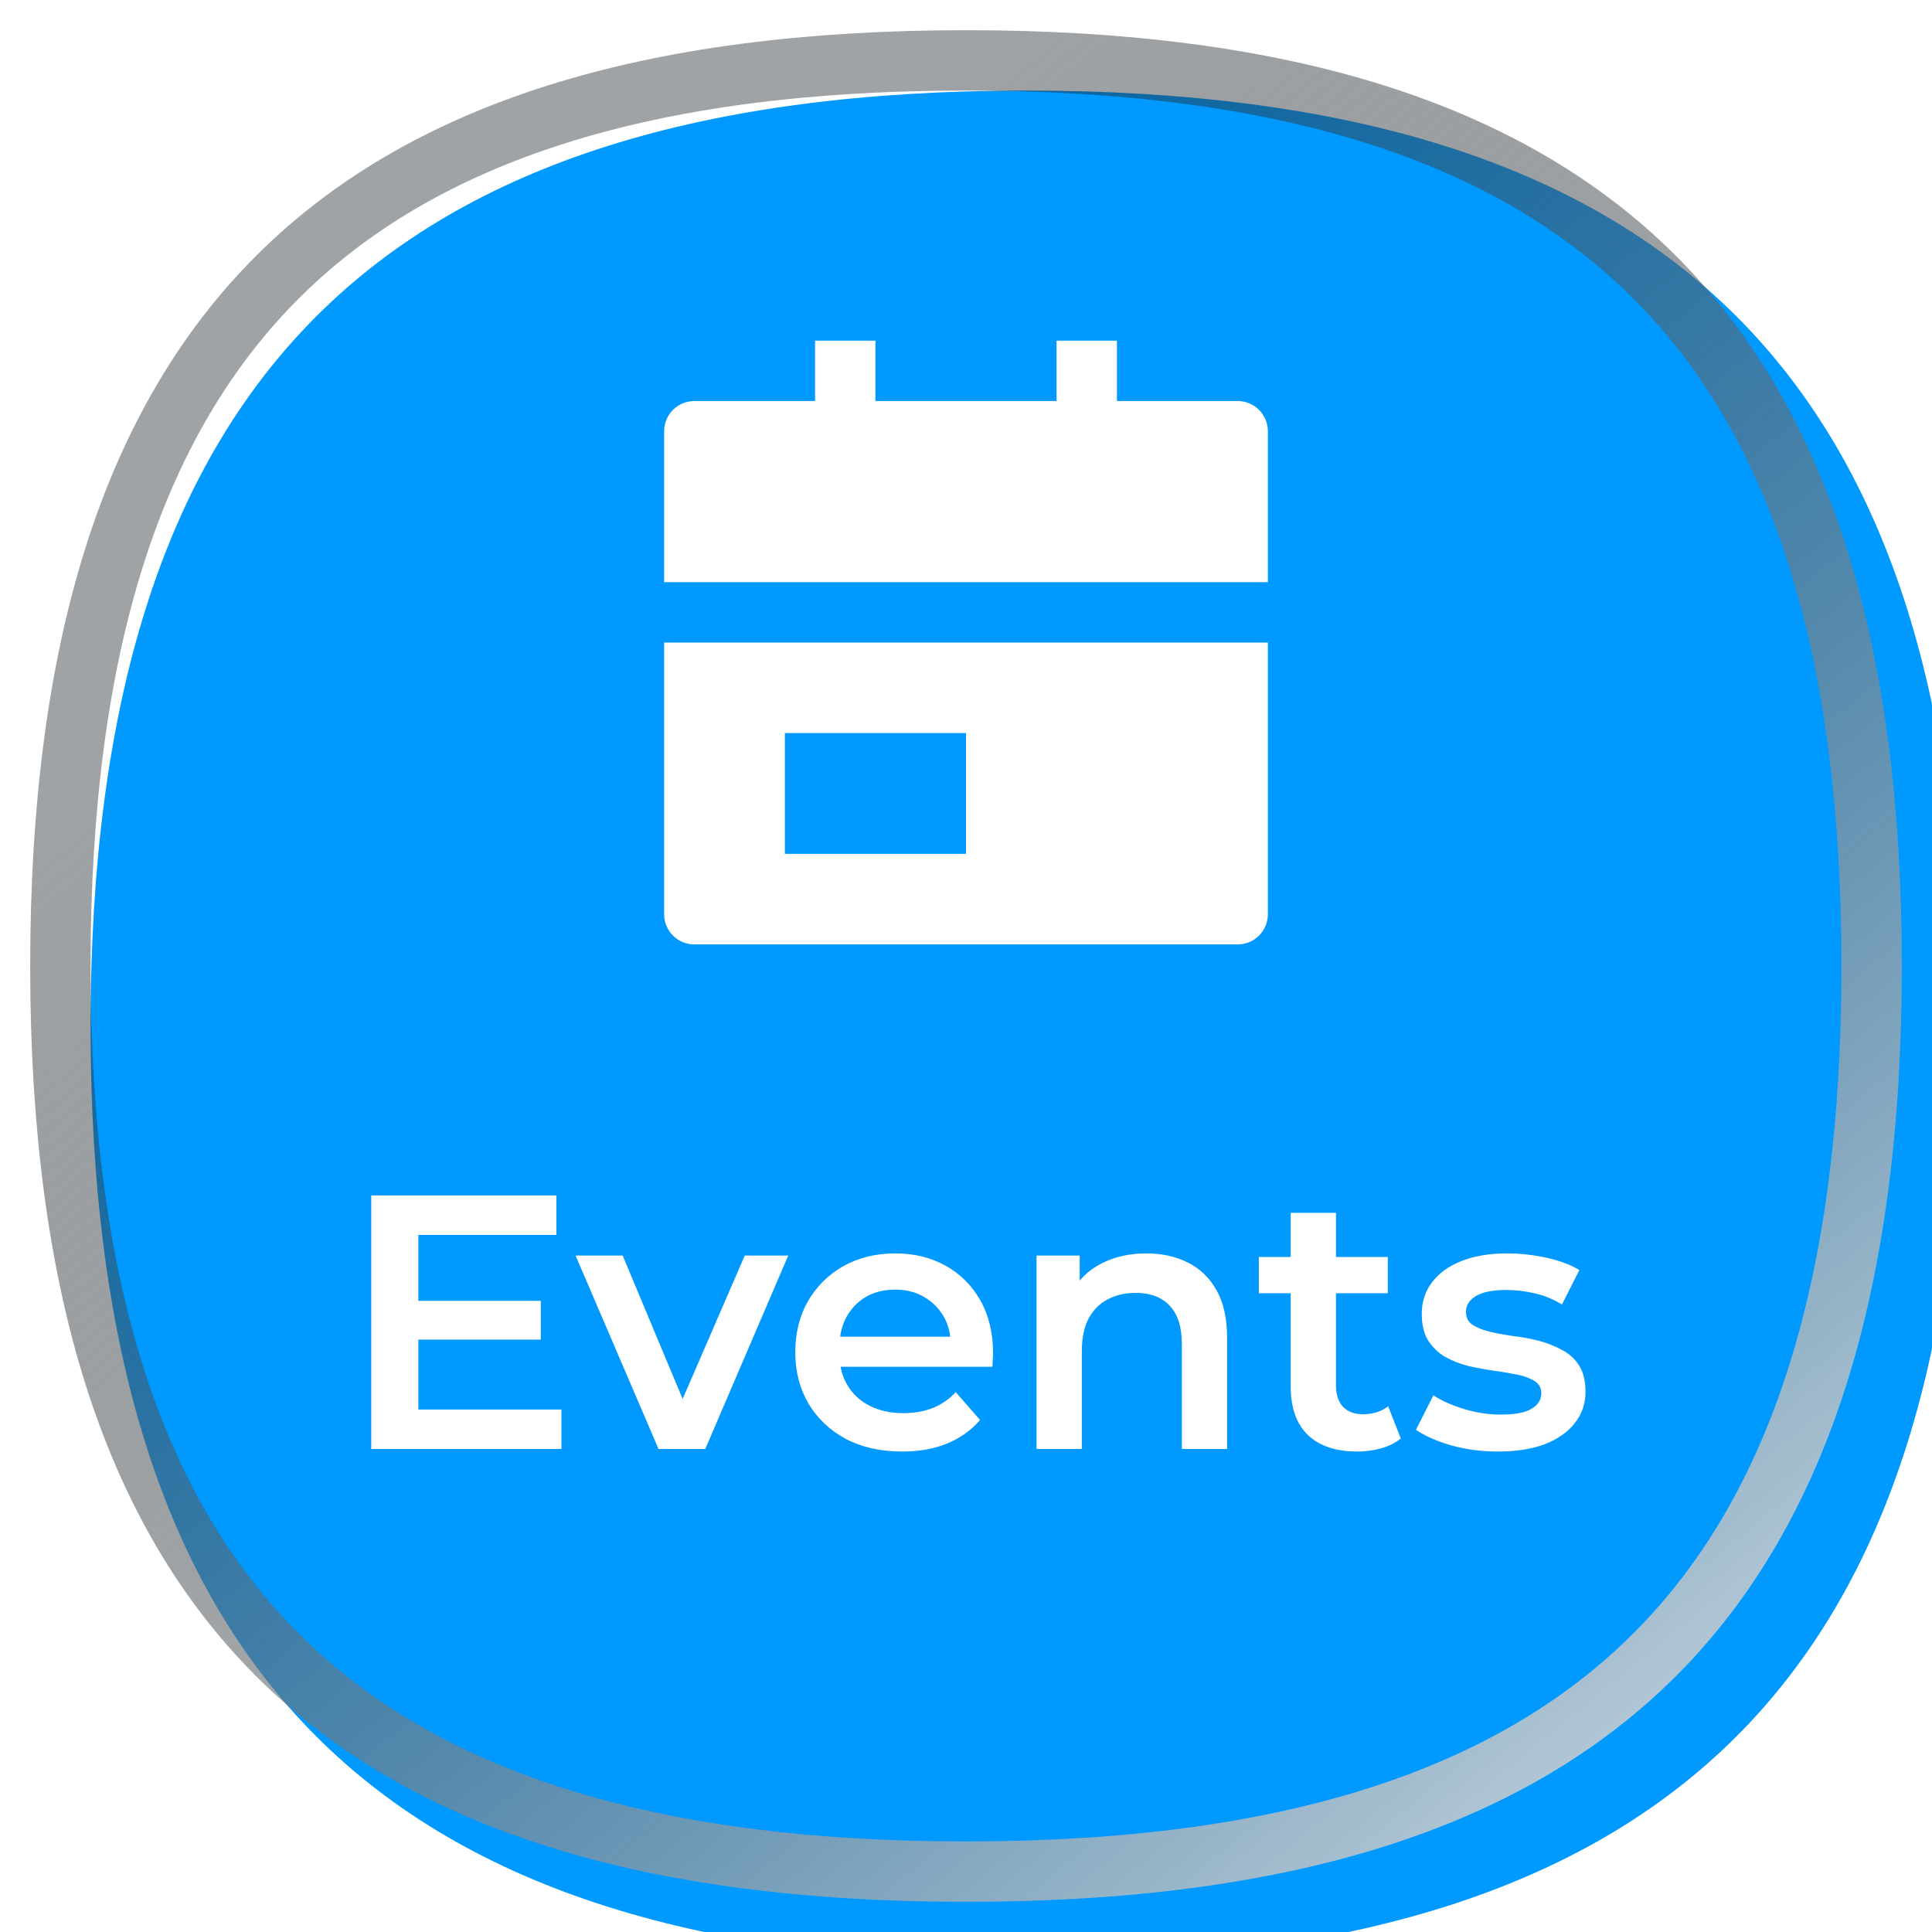 <svg width="64" height="64" viewBox="0 0 64 64" fill="none" xmlns="http://www.w3.org/2000/svg">
<g filter="url(#filter0_i_2029_22321)">
<path d="M1 32C1 10.61 10.61 1 32 1C53.39 1 63 10.61 63 32C63 53.39 53.39 63 32 63C10.61 63 1 53.39 1 32Z" fill="#0099FF"/>
</g>
<path d="M2 32C2 21.432 4.376 13.995 9.186 9.186C13.995 4.376 21.432 2 32 2C42.568 2 50.005 4.376 54.814 9.186C59.624 13.995 62 21.432 62 32C62 42.568 59.624 50.005 54.814 54.814C50.005 59.624 42.568 62 32 62C21.432 62 13.995 59.624 9.186 54.814C4.376 50.005 2 42.568 2 32Z" stroke="url(#paint0_linear_2029_22321)" stroke-width="2" style="mix-blend-mode:overlay"/>
<mask id="mask0_2029_22321" style="mask-type:alpha" maskUnits="userSpaceOnUse" x="0" y="0" width="64" height="64">
<path d="M1 32C1 21.087 3.454 13.4 8.427 8.427C13.4 3.454 21.087 1 32 1C42.913 1 50.599 3.454 55.573 8.427C60.546 13.4 63 21.087 63 32C63 42.913 60.546 50.599 55.573 55.573C50.599 60.546 42.913 63 32 63C21.087 63 13.4 60.546 8.427 55.573C3.454 50.599 1 42.913 1 32Z" fill="#0099FF"/>
<path d="M1 32C1 21.087 3.454 13.4 8.427 8.427C13.4 3.454 21.087 1 32 1C42.913 1 50.599 3.454 55.573 8.427C60.546 13.4 63 21.087 63 32C63 42.913 60.546 50.599 55.573 55.573C50.599 60.546 42.913 63 32 63C21.087 63 13.4 60.546 8.427 55.573C3.454 50.599 1 42.913 1 32Z" stroke="url(#paint1_linear_2029_22321)" stroke-width="2"/>
</mask>
<g mask="url(#mask0_2029_22321)">
<g filter="url(#filter1_ddii_2029_22321)">
<path fill-rule="evenodd" clip-rule="evenodd" d="M42 23H22V32C22 32.265 22.105 32.52 22.293 32.707C22.48 32.895 22.735 33 23 33H41C41.265 33 41.52 32.895 41.707 32.707C41.895 32.52 42 32.265 42 32V23ZM41 15H37V13H35V15H29V13H27V15H23C22.735 15 22.48 15.105 22.293 15.293C22.105 15.48 22 15.735 22 16V21H42V16C42 15.735 41.895 15.48 41.707 15.293C41.52 15.105 41.265 15 41 15ZM32 30V26H26V30H32Z" fill="white"/>
</g>
<path d="M13.738 43.092H17.914V44.376H13.738V43.092ZM13.858 46.692H18.598V48H12.298V39.6H18.43V40.908H13.858V46.692ZM21.815 48L19.067 41.592H20.627L22.991 47.244H22.223L24.671 41.592H26.111L23.363 48H21.815ZM29.885 48.084C29.173 48.084 28.549 47.944 28.013 47.664C27.485 47.376 27.073 46.984 26.777 46.488C26.489 45.992 26.345 45.428 26.345 44.796C26.345 44.156 26.485 43.592 26.765 43.104C27.053 42.608 27.445 42.22 27.941 41.94C28.445 41.66 29.017 41.52 29.657 41.52C30.281 41.52 30.837 41.656 31.325 41.928C31.813 42.2 32.197 42.584 32.477 43.08C32.757 43.576 32.897 44.16 32.897 44.832C32.897 44.896 32.893 44.968 32.885 45.048C32.885 45.128 32.881 45.204 32.873 45.276H27.533V44.28H32.081L31.493 44.592C31.501 44.224 31.425 43.9 31.265 43.62C31.105 43.34 30.885 43.12 30.605 42.96C30.333 42.8 30.017 42.72 29.657 42.72C29.289 42.72 28.965 42.8 28.685 42.96C28.413 43.12 28.197 43.344 28.037 43.632C27.885 43.912 27.809 44.244 27.809 44.628V44.868C27.809 45.252 27.897 45.592 28.073 45.888C28.249 46.184 28.497 46.412 28.817 46.572C29.137 46.732 29.505 46.812 29.921 46.812C30.281 46.812 30.605 46.756 30.893 46.644C31.181 46.532 31.437 46.356 31.661 46.116L32.465 47.04C32.177 47.376 31.813 47.636 31.373 47.82C30.941 47.996 30.445 48.084 29.885 48.084ZM37.974 41.52C38.486 41.52 38.941 41.62 39.342 41.82C39.749 42.02 40.069 42.328 40.301 42.744C40.533 43.152 40.65 43.68 40.65 44.328V48H39.15V44.52C39.15 43.952 39.014 43.528 38.742 43.248C38.477 42.968 38.105 42.828 37.626 42.828C37.273 42.828 36.962 42.9 36.69 43.044C36.417 43.188 36.206 43.404 36.053 43.692C35.91 43.972 35.837 44.328 35.837 44.76V48H34.337V41.592H35.766V43.32L35.514 42.792C35.737 42.384 36.062 42.072 36.486 41.856C36.917 41.632 37.413 41.52 37.974 41.52ZM44.964 48.084C44.26 48.084 43.716 47.904 43.332 47.544C42.948 47.176 42.756 46.636 42.756 45.924V40.176H44.256V45.888C44.256 46.192 44.332 46.428 44.484 46.596C44.644 46.764 44.864 46.848 45.144 46.848C45.48 46.848 45.76 46.76 45.984 46.584L46.404 47.652C46.228 47.796 46.012 47.904 45.756 47.976C45.5 48.048 45.236 48.084 44.964 48.084ZM41.7 42.84V41.64H45.972V42.84H41.7ZM49.618 48.084C49.082 48.084 48.566 48.016 48.07 47.88C47.582 47.736 47.194 47.564 46.906 47.364L47.482 46.224C47.77 46.408 48.114 46.56 48.514 46.68C48.914 46.8 49.314 46.86 49.714 46.86C50.186 46.86 50.526 46.796 50.734 46.668C50.95 46.54 51.058 46.368 51.058 46.152C51.058 45.976 50.986 45.844 50.842 45.756C50.698 45.66 50.51 45.588 50.278 45.54C50.046 45.492 49.786 45.448 49.498 45.408C49.218 45.368 48.934 45.316 48.646 45.252C48.366 45.18 48.11 45.08 47.878 44.952C47.646 44.816 47.458 44.636 47.314 44.412C47.17 44.188 47.098 43.892 47.098 43.524C47.098 43.116 47.214 42.764 47.446 42.468C47.678 42.164 48.002 41.932 48.418 41.772C48.842 41.604 49.342 41.52 49.918 41.52C50.35 41.52 50.786 41.568 51.226 41.664C51.666 41.76 52.03 41.896 52.318 42.072L51.742 43.212C51.438 43.028 51.13 42.904 50.818 42.84C50.514 42.768 50.21 42.732 49.906 42.732C49.45 42.732 49.11 42.8 48.886 42.936C48.67 43.072 48.562 43.244 48.562 43.452C48.562 43.644 48.634 43.788 48.778 43.884C48.922 43.98 49.11 44.056 49.342 44.112C49.574 44.168 49.83 44.216 50.11 44.256C50.398 44.288 50.682 44.34 50.962 44.412C51.242 44.484 51.498 44.584 51.73 44.712C51.97 44.832 52.162 45.004 52.306 45.228C52.45 45.452 52.522 45.744 52.522 46.104C52.522 46.504 52.402 46.852 52.162 47.148C51.93 47.444 51.598 47.676 51.166 47.844C50.734 48.004 50.218 48.084 49.618 48.084Z" fill="white"/>
</g>
<defs>
<filter id="filter0_i_2029_22321" x="1" y="1" width="64" height="64" filterUnits="userSpaceOnUse" color-interpolation-filters="sRGB">
<feFlood flood-opacity="0" result="BackgroundImageFix"/>
<feBlend mode="normal" in="SourceGraphic" in2="BackgroundImageFix" result="shape"/>
<feColorMatrix in="SourceAlpha" type="matrix" values="0 0 0 0 0 0 0 0 0 0 0 0 0 0 0 0 0 0 127 0" result="hardAlpha"/>
<feOffset dx="2" dy="2"/>
<feGaussianBlur stdDeviation="2"/>
<feComposite in2="hardAlpha" operator="arithmetic" k2="-1" k3="1"/>
<feColorMatrix type="matrix" values="0 0 0 0 0.067 0 0 0 0 0.098 0 0 0 0 0.118 0 0 0 0.1 0"/>
<feBlend mode="normal" in2="shape" result="effect1_innerShadow_2029_22321"/>
</filter>
<filter id="filter1_ddii_2029_22321" x="8.857" y="0.857" width="47.143" height="47.143" filterUnits="userSpaceOnUse" color-interpolation-filters="sRGB">
<feFlood flood-opacity="0" result="BackgroundImageFix"/>
<feColorMatrix in="SourceAlpha" type="matrix" values="0 0 0 0 0 0 0 0 0 0 0 0 0 0 0 0 0 0 127 0" result="hardAlpha"/>
<feOffset dx="2.571" dy="2.571"/>
<feGaussianBlur stdDeviation="4.714"/>
<feComposite in2="hardAlpha" operator="out"/>
<feColorMatrix type="matrix" values="0 0 0 0 0.322 0 0 0 0 0.435 0 0 0 0 1 0 0 0 1 0"/>
<feBlend mode="normal" in2="BackgroundImageFix" result="effect1_dropShadow_2029_22321"/>
<feColorMatrix in="SourceAlpha" type="matrix" values="0 0 0 0 0 0 0 0 0 0 0 0 0 0 0 0 0 0 127 0" result="hardAlpha"/>
<feOffset dx="-2.571" dy="-2.571"/>
<feGaussianBlur stdDeviation="4.286"/>
<feComposite in2="hardAlpha" operator="out"/>
<feColorMatrix type="matrix" values="0 0 0 0 1 0 0 0 0 1 0 0 0 0 1 0 0 0 0.4 0"/>
<feBlend mode="normal" in2="effect1_dropShadow_2029_22321" result="effect2_dropShadow_2029_22321"/>
<feBlend mode="normal" in="SourceGraphic" in2="effect2_dropShadow_2029_22321" result="shape"/>
<feColorMatrix in="SourceAlpha" type="matrix" values="0 0 0 0 0 0 0 0 0 0 0 0 0 0 0 0 0 0 127 0" result="hardAlpha"/>
<feOffset dy="-1.286"/>
<feGaussianBlur stdDeviation="0.986"/>
<feComposite in2="hardAlpha" operator="arithmetic" k2="-1" k3="1"/>
<feColorMatrix type="matrix" values="0 0 0 0 0 0 0 0 0 0.598 0 0 0 0 1 0 0 0 0.4 0"/>
<feBlend mode="normal" in2="shape" result="effect3_innerShadow_2029_22321"/>
<feColorMatrix in="SourceAlpha" type="matrix" values="0 0 0 0 0 0 0 0 0 0 0 0 0 0 0 0 0 0 127 0" result="hardAlpha"/>
<feOffset dy="-0.429"/>
<feGaussianBlur stdDeviation="0.557"/>
<feComposite in2="hardAlpha" operator="arithmetic" k2="-1" k3="1"/>
<feColorMatrix type="matrix" values="0 0 0 0 1 0 0 0 0 1 0 0 0 0 1 0 0 0 0.6 0"/>
<feBlend mode="normal" in2="effect3_innerShadow_2029_22321" result="effect4_innerShadow_2029_22321"/>
</filter>
<linearGradient id="paint0_linear_2029_22321" x1="11.54" y1="17.74" x2="58.04" y2="74.78" gradientUnits="userSpaceOnUse">
<stop stop-color="#11191E" stop-opacity="0.4"/>
<stop offset="0.993" stop-color="white"/>
</linearGradient>
<linearGradient id="paint1_linear_2029_22321" x1="10.88" y1="17.28" x2="58.88" y2="76.16" gradientUnits="userSpaceOnUse">
<stop stop-color="#11191E" stop-opacity="0.4"/>
<stop offset="0.993" stop-color="white"/>
</linearGradient>
</defs>
</svg>
